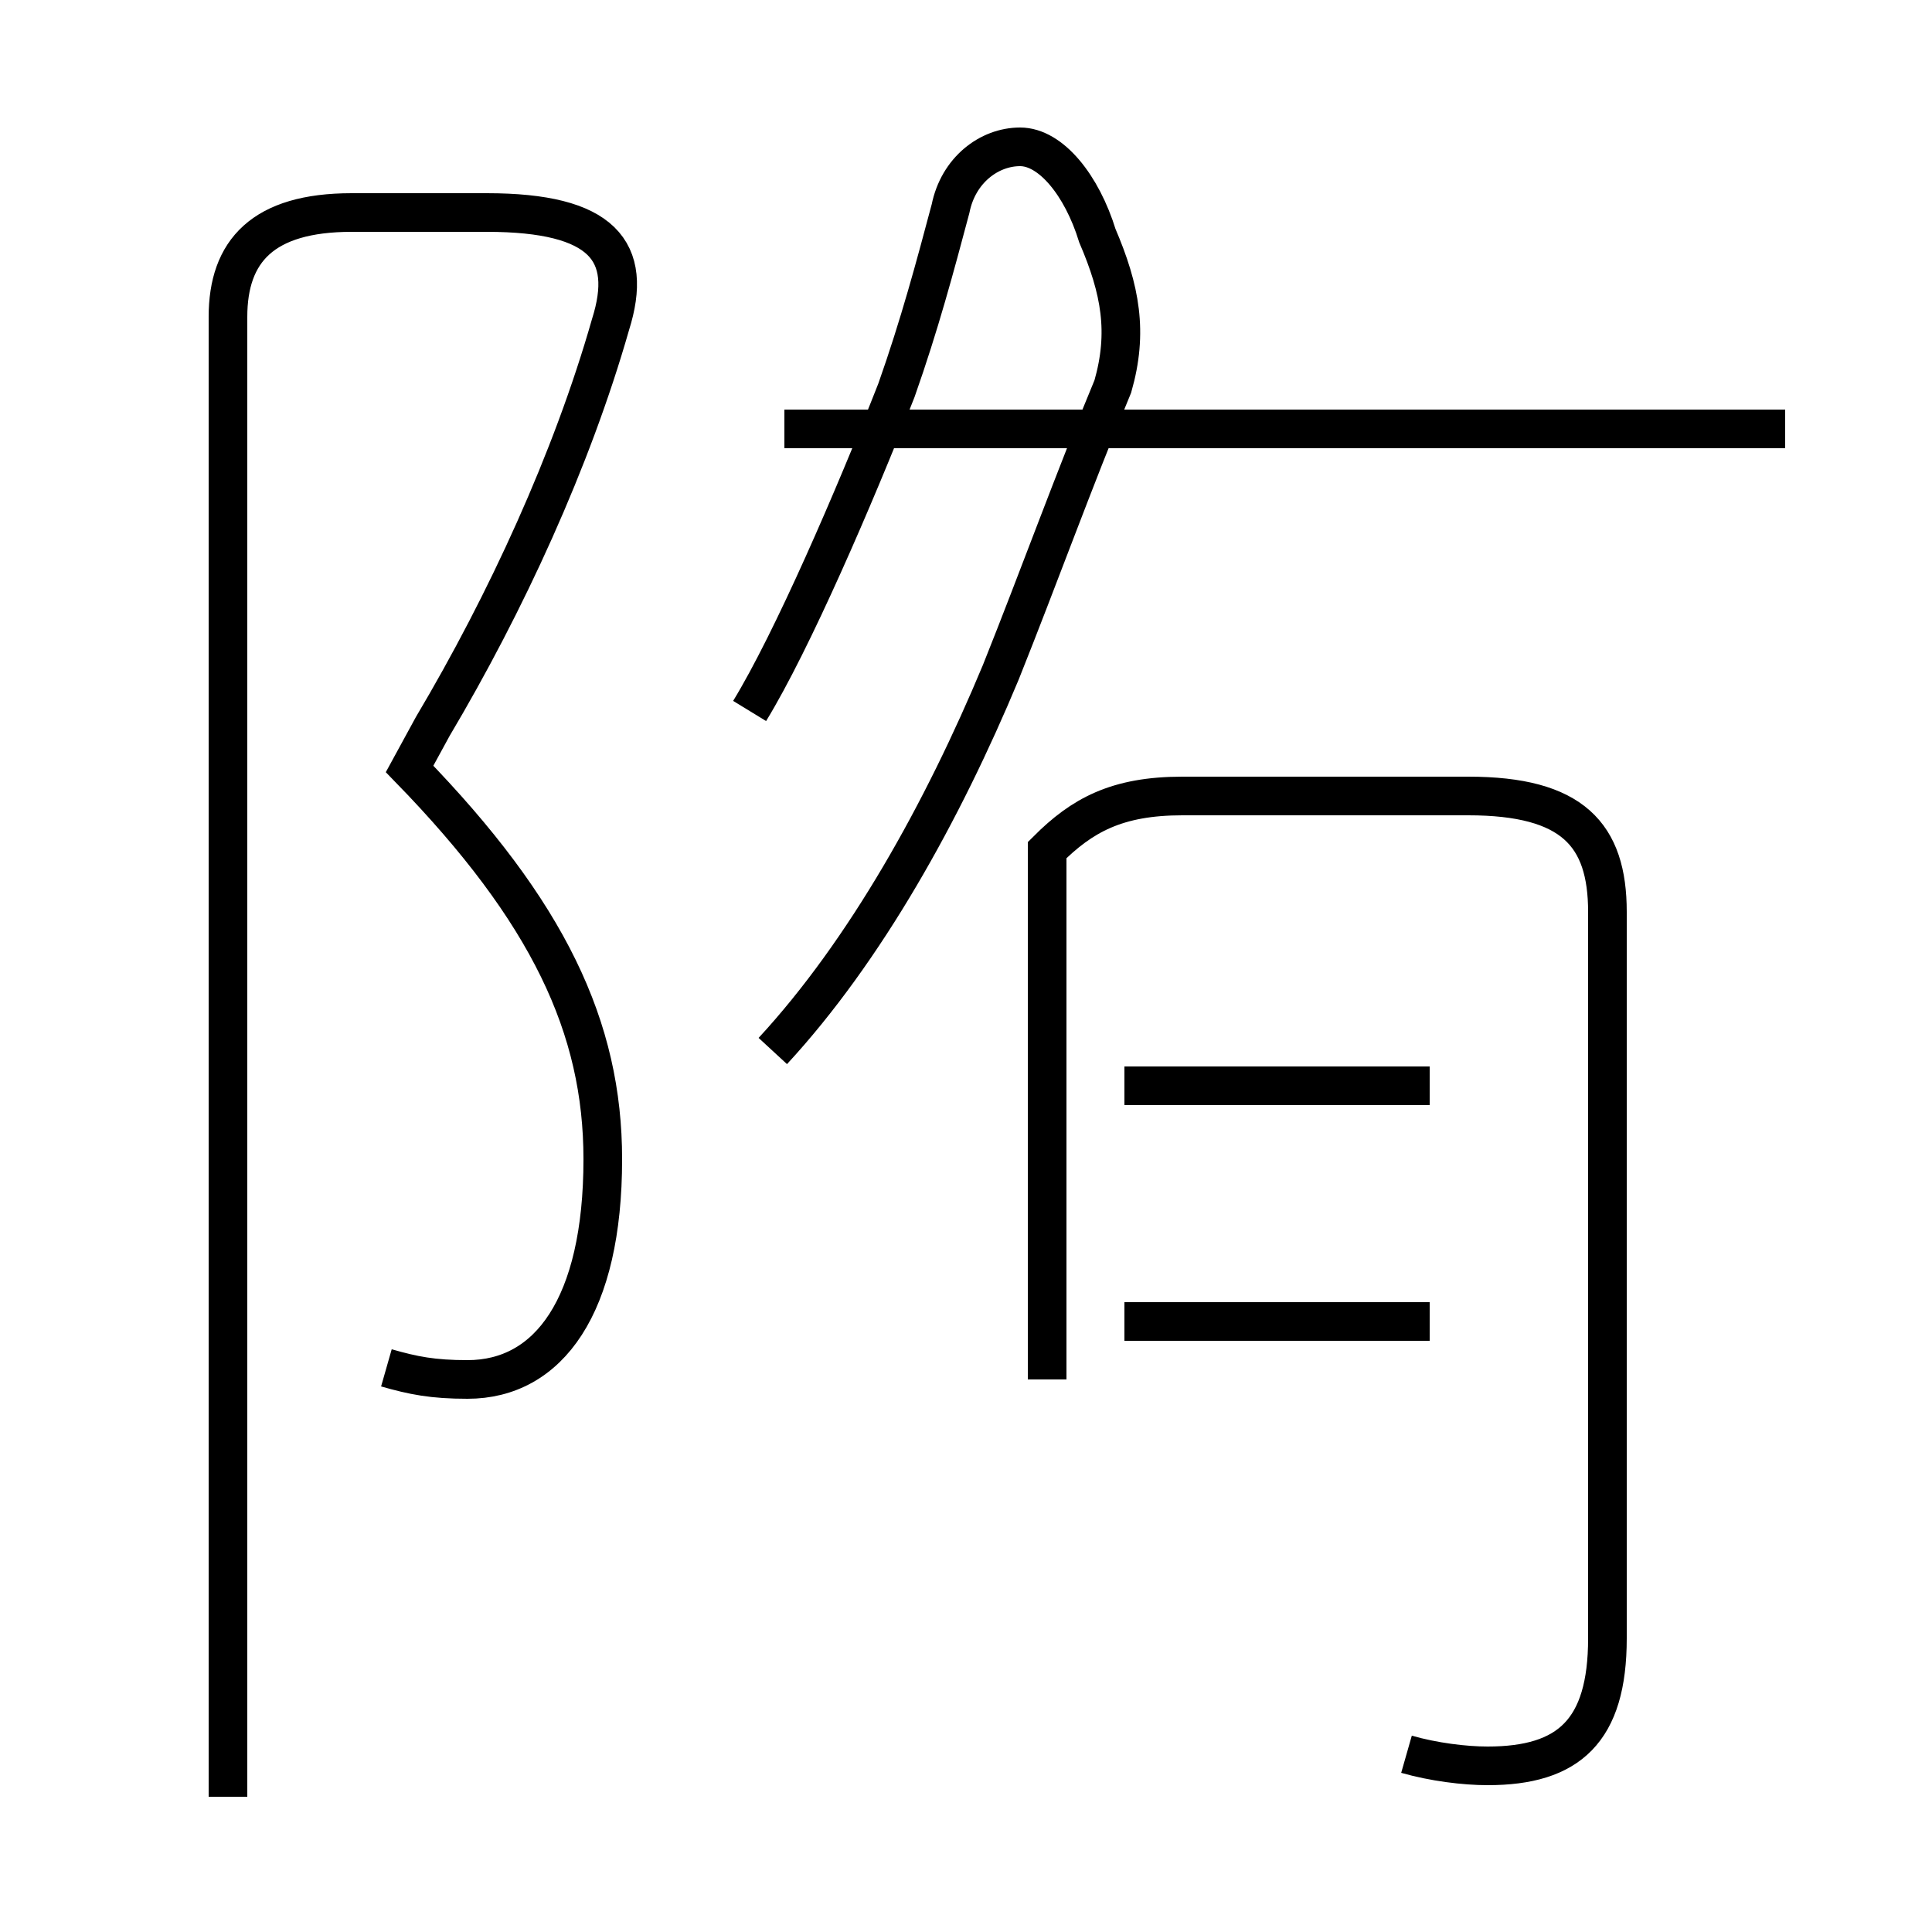 <?xml version='1.0' encoding='utf8'?>
<svg viewBox="0.0 -44.0 50.0 50.0" version="1.1" xmlns="http://www.w3.org/2000/svg">
<rect x="0.0" y="-44.0" width="50.0" height="50.0" fill="#808080" stroke="none"/>
<rect x="-1000" y="-1000" width="2000" height="2000" stroke="white" fill="white"/>
<g style="fill:none; stroke:#000000;  stroke-width:1">
<path d="M 10.0 8.6 C 10.7 8.4 11.2 8.3 12.1 8.3 C 14.2 8.3 15.6 10.2 15.6 14.0 C 15.6 17.4 14.2 20.4 10.6 24.1 L 11.2 25.2 C 13.1 28.4 14.8 32.1 15.8 35.6 C 16.4 37.5 15.6 38.5 12.6 38.5 L 9.1 38.5 C 6.8 38.5 5.9 37.5 5.9 35.8 L 5.9 -2.5 M 20.0 16.8 C 22.4 19.4 24.4 23.0 25.9 26.6 C 26.9 29.1 27.8 31.6 28.8 34.0 C 29.2 35.4 29.0 36.5 28.4 37.9 C 28.0 39.2 27.2 40.2 26.4 40.2 C 25.6 40.2 24.8 39.6 24.6 38.6 C 24.2 37.1 23.8 35.6 23.2 33.9 C 22.1 31.1 20.5 27.4 19.4 25.6 M 36.4 -1.4 C 37.1 -1.6 37.9 -1.7 38.5 -1.7 C 40.6 -1.7 41.6 -0.8 41.6 1.6 L 41.6 20.4 C 41.6 22.4 40.7 23.4 38.0 23.4 L 30.6 23.4 C 28.9 23.4 28.0 22.9 27.1 22.0 L 27.1 8.3 M 46.2 32.9 L 20.3 32.9 M 37.0 15.9 L 29.1 15.9 M 37.0 9.8 L 29.1 9.8" transform="scale(1, -1)" />
</g>
</svg>